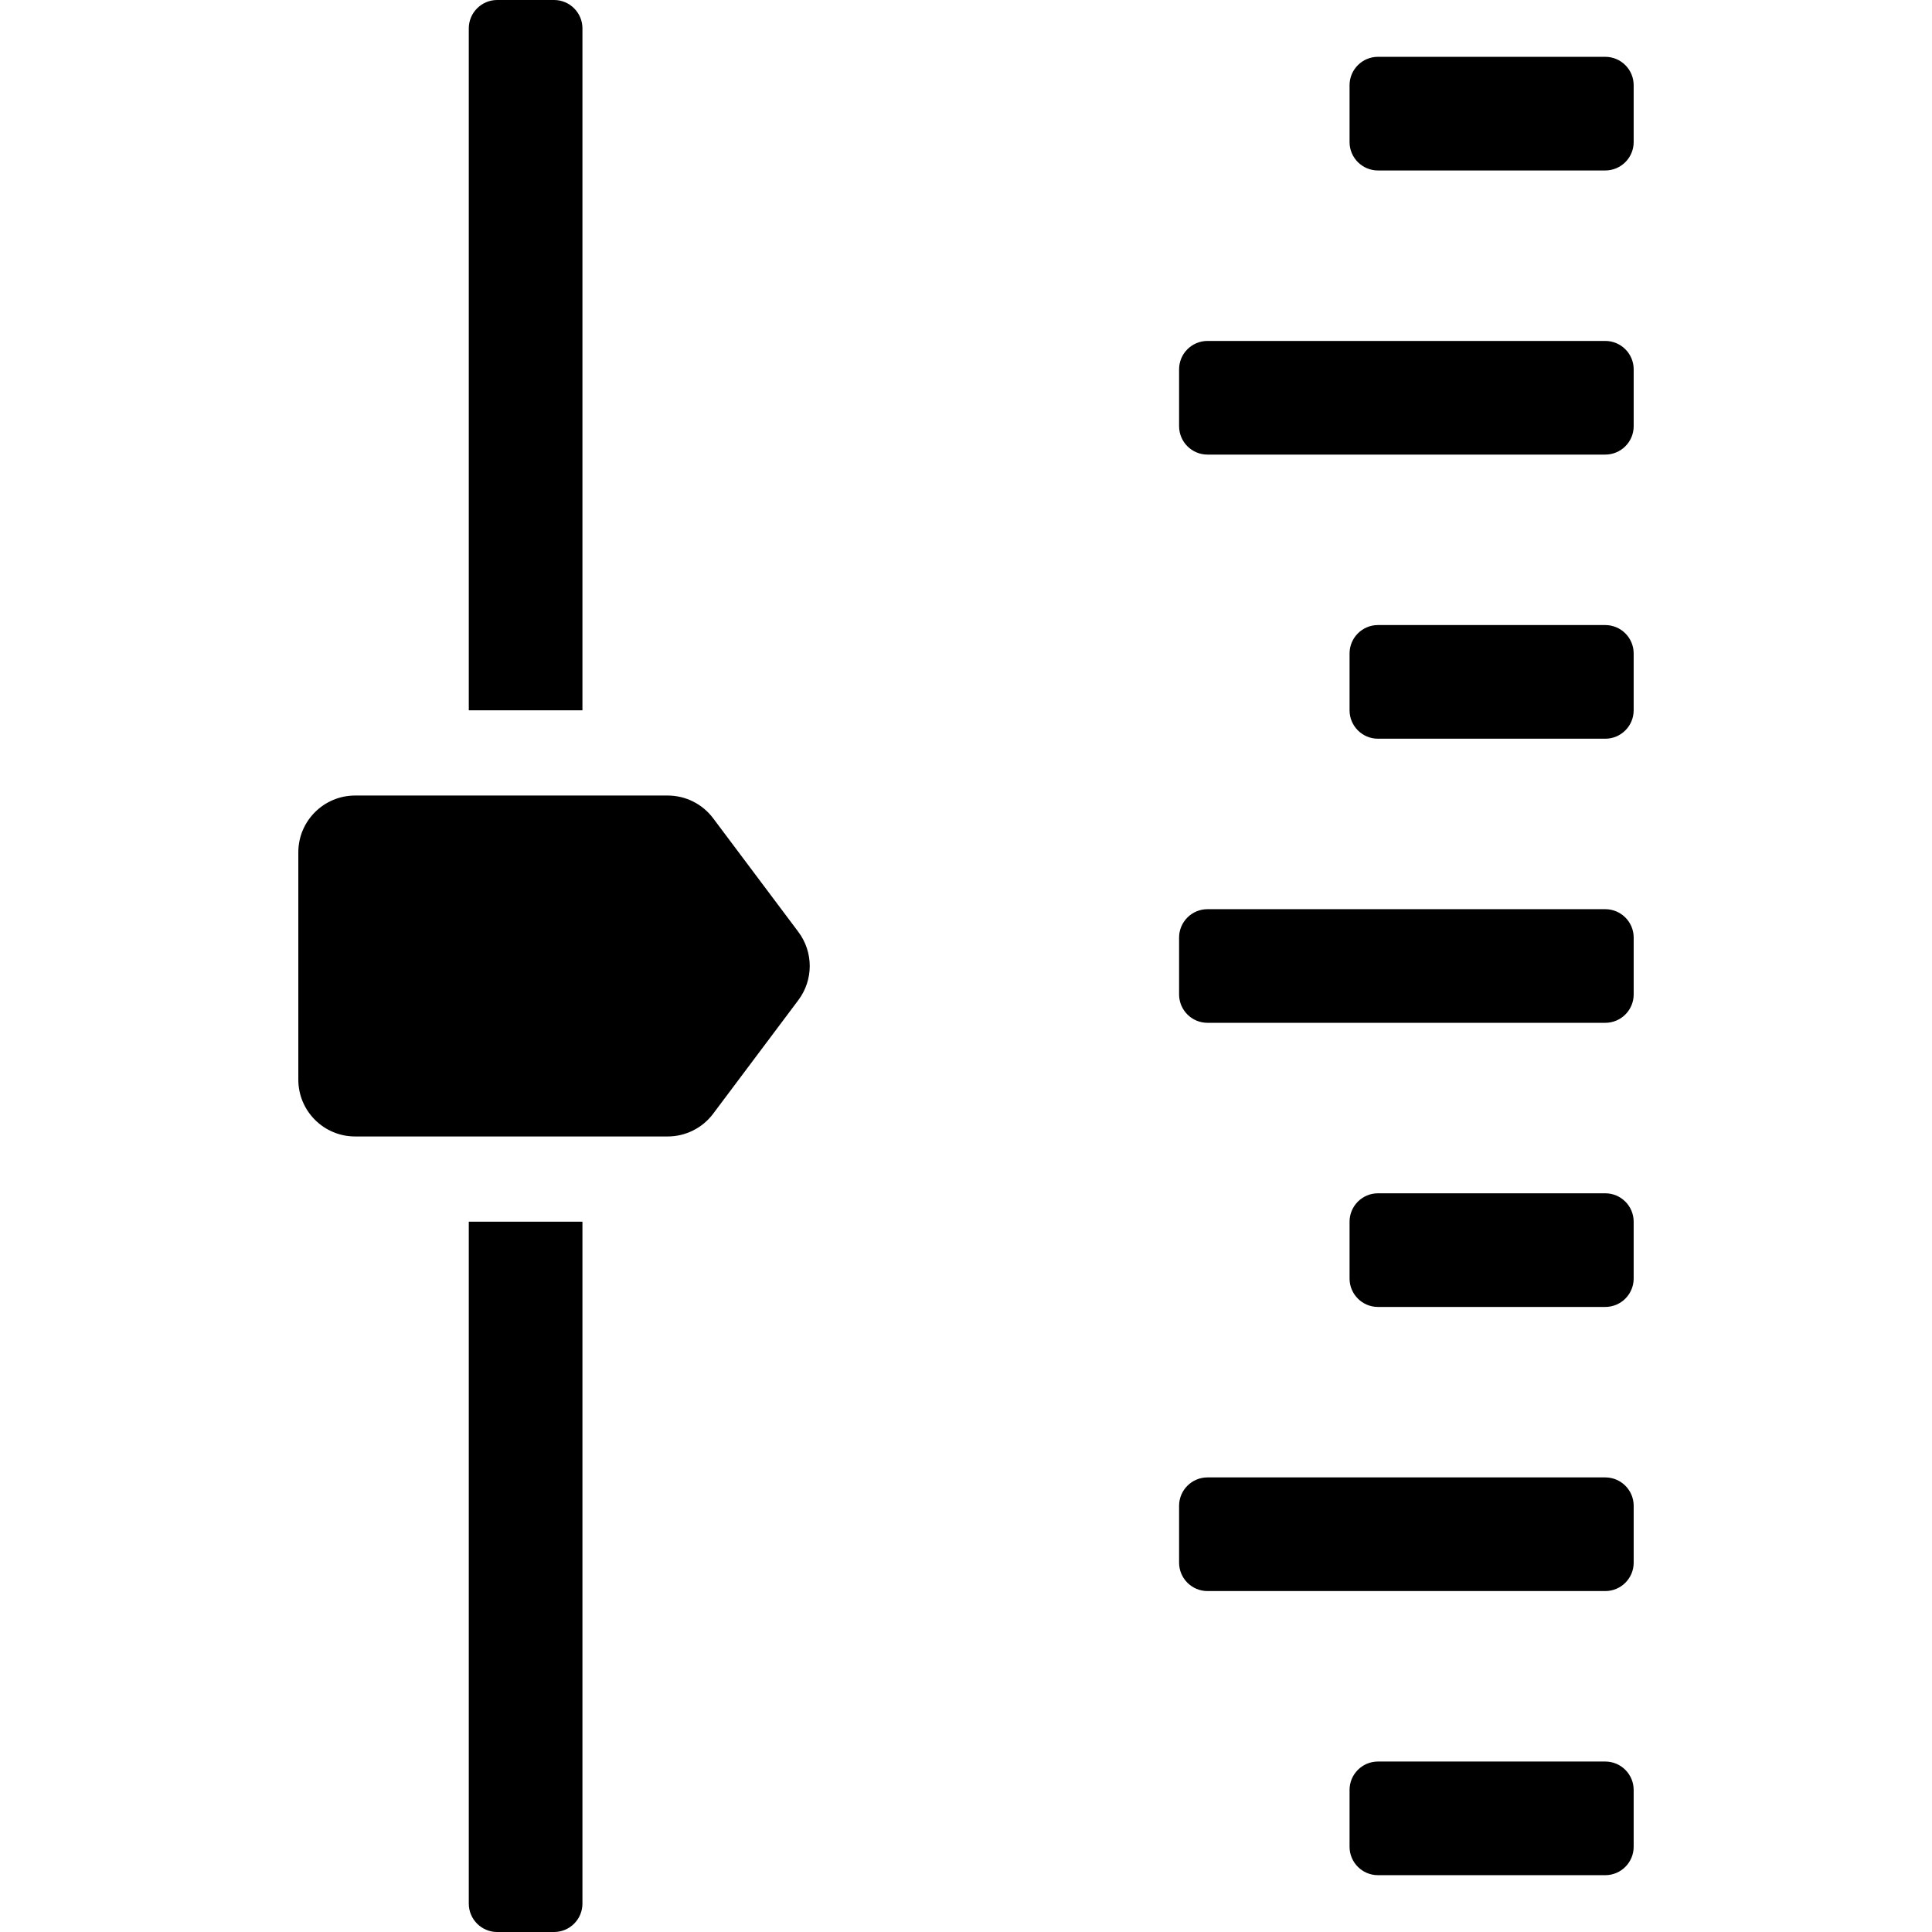 <svg width="115" height="115" viewBox="0 0 115 115" fill="none" xmlns="http://www.w3.org/2000/svg">
<path fill-rule="evenodd" clip-rule="evenodd" d="M21.14 47.353H39.743C40.807 47.353 41.81 47.854 42.449 48.706L47.522 55.471C48.424 56.673 48.424 58.327 47.522 59.53L42.449 66.294C41.81 67.146 40.807 67.647 39.743 67.647H21.14C19.272 67.647 17.757 66.133 17.757 64.265V50.735C17.757 48.867 19.272 47.353 21.14 47.353ZM34.669 113.309C34.669 114.243 33.912 115 32.978 115H29.596C28.662 115 27.904 114.243 27.904 113.309V72.721H34.669V113.309H34.669ZM34.669 42.279H27.904V1.691C27.904 0.757 28.661 0 29.595 0H32.978C33.912 0 34.669 0.757 34.669 1.691L34.669 42.279ZM71.875 60.882C70.941 60.882 70.184 60.125 70.184 59.191V55.809C70.184 54.875 70.941 54.118 71.875 54.118H95.552C96.485 54.118 97.243 54.875 97.243 55.809V59.191C97.243 60.125 96.485 60.882 95.552 60.882H71.875ZM82.022 77.794C81.088 77.794 80.331 77.037 80.331 76.103V72.721C80.331 71.787 81.088 71.03 82.022 71.03H95.551C96.485 71.03 97.242 71.787 97.242 72.721V76.103C97.242 77.037 96.485 77.794 95.551 77.794H82.022ZM71.875 94.706C70.941 94.706 70.184 93.949 70.184 93.015V89.632C70.184 88.698 70.941 87.941 71.875 87.941H95.552C96.485 87.941 97.243 88.698 97.243 89.632V93.015C97.243 93.949 96.485 94.706 95.552 94.706H71.875ZM82.022 111.618C81.088 111.618 80.331 110.86 80.331 109.927V106.544C80.331 105.61 81.088 104.853 82.022 104.853H95.551C96.485 104.853 97.242 105.61 97.242 106.544V109.927C97.242 110.86 96.485 111.618 95.551 111.618H82.022ZM82.022 43.971C81.088 43.971 80.331 43.214 80.331 42.28V38.897C80.331 37.963 81.088 37.206 82.022 37.206H95.551C96.485 37.206 97.242 37.963 97.242 38.897V42.28C97.242 43.214 96.485 43.971 95.551 43.971H82.022ZM71.875 27.059C70.941 27.059 70.184 26.302 70.184 25.368V21.985C70.184 21.051 70.941 20.294 71.875 20.294H95.552C96.485 20.294 97.243 21.051 97.243 21.985V25.368C97.243 26.302 96.485 27.059 95.552 27.059L71.875 27.059ZM82.022 10.147C81.088 10.147 80.331 9.39 80.331 8.456V5.073C80.331 4.14 81.088 3.382 82.022 3.382H95.551C96.485 3.382 97.242 4.14 97.242 5.073V8.456C97.242 9.39 96.485 10.147 95.551 10.147H82.022Z" fill="black"/>
</svg>
